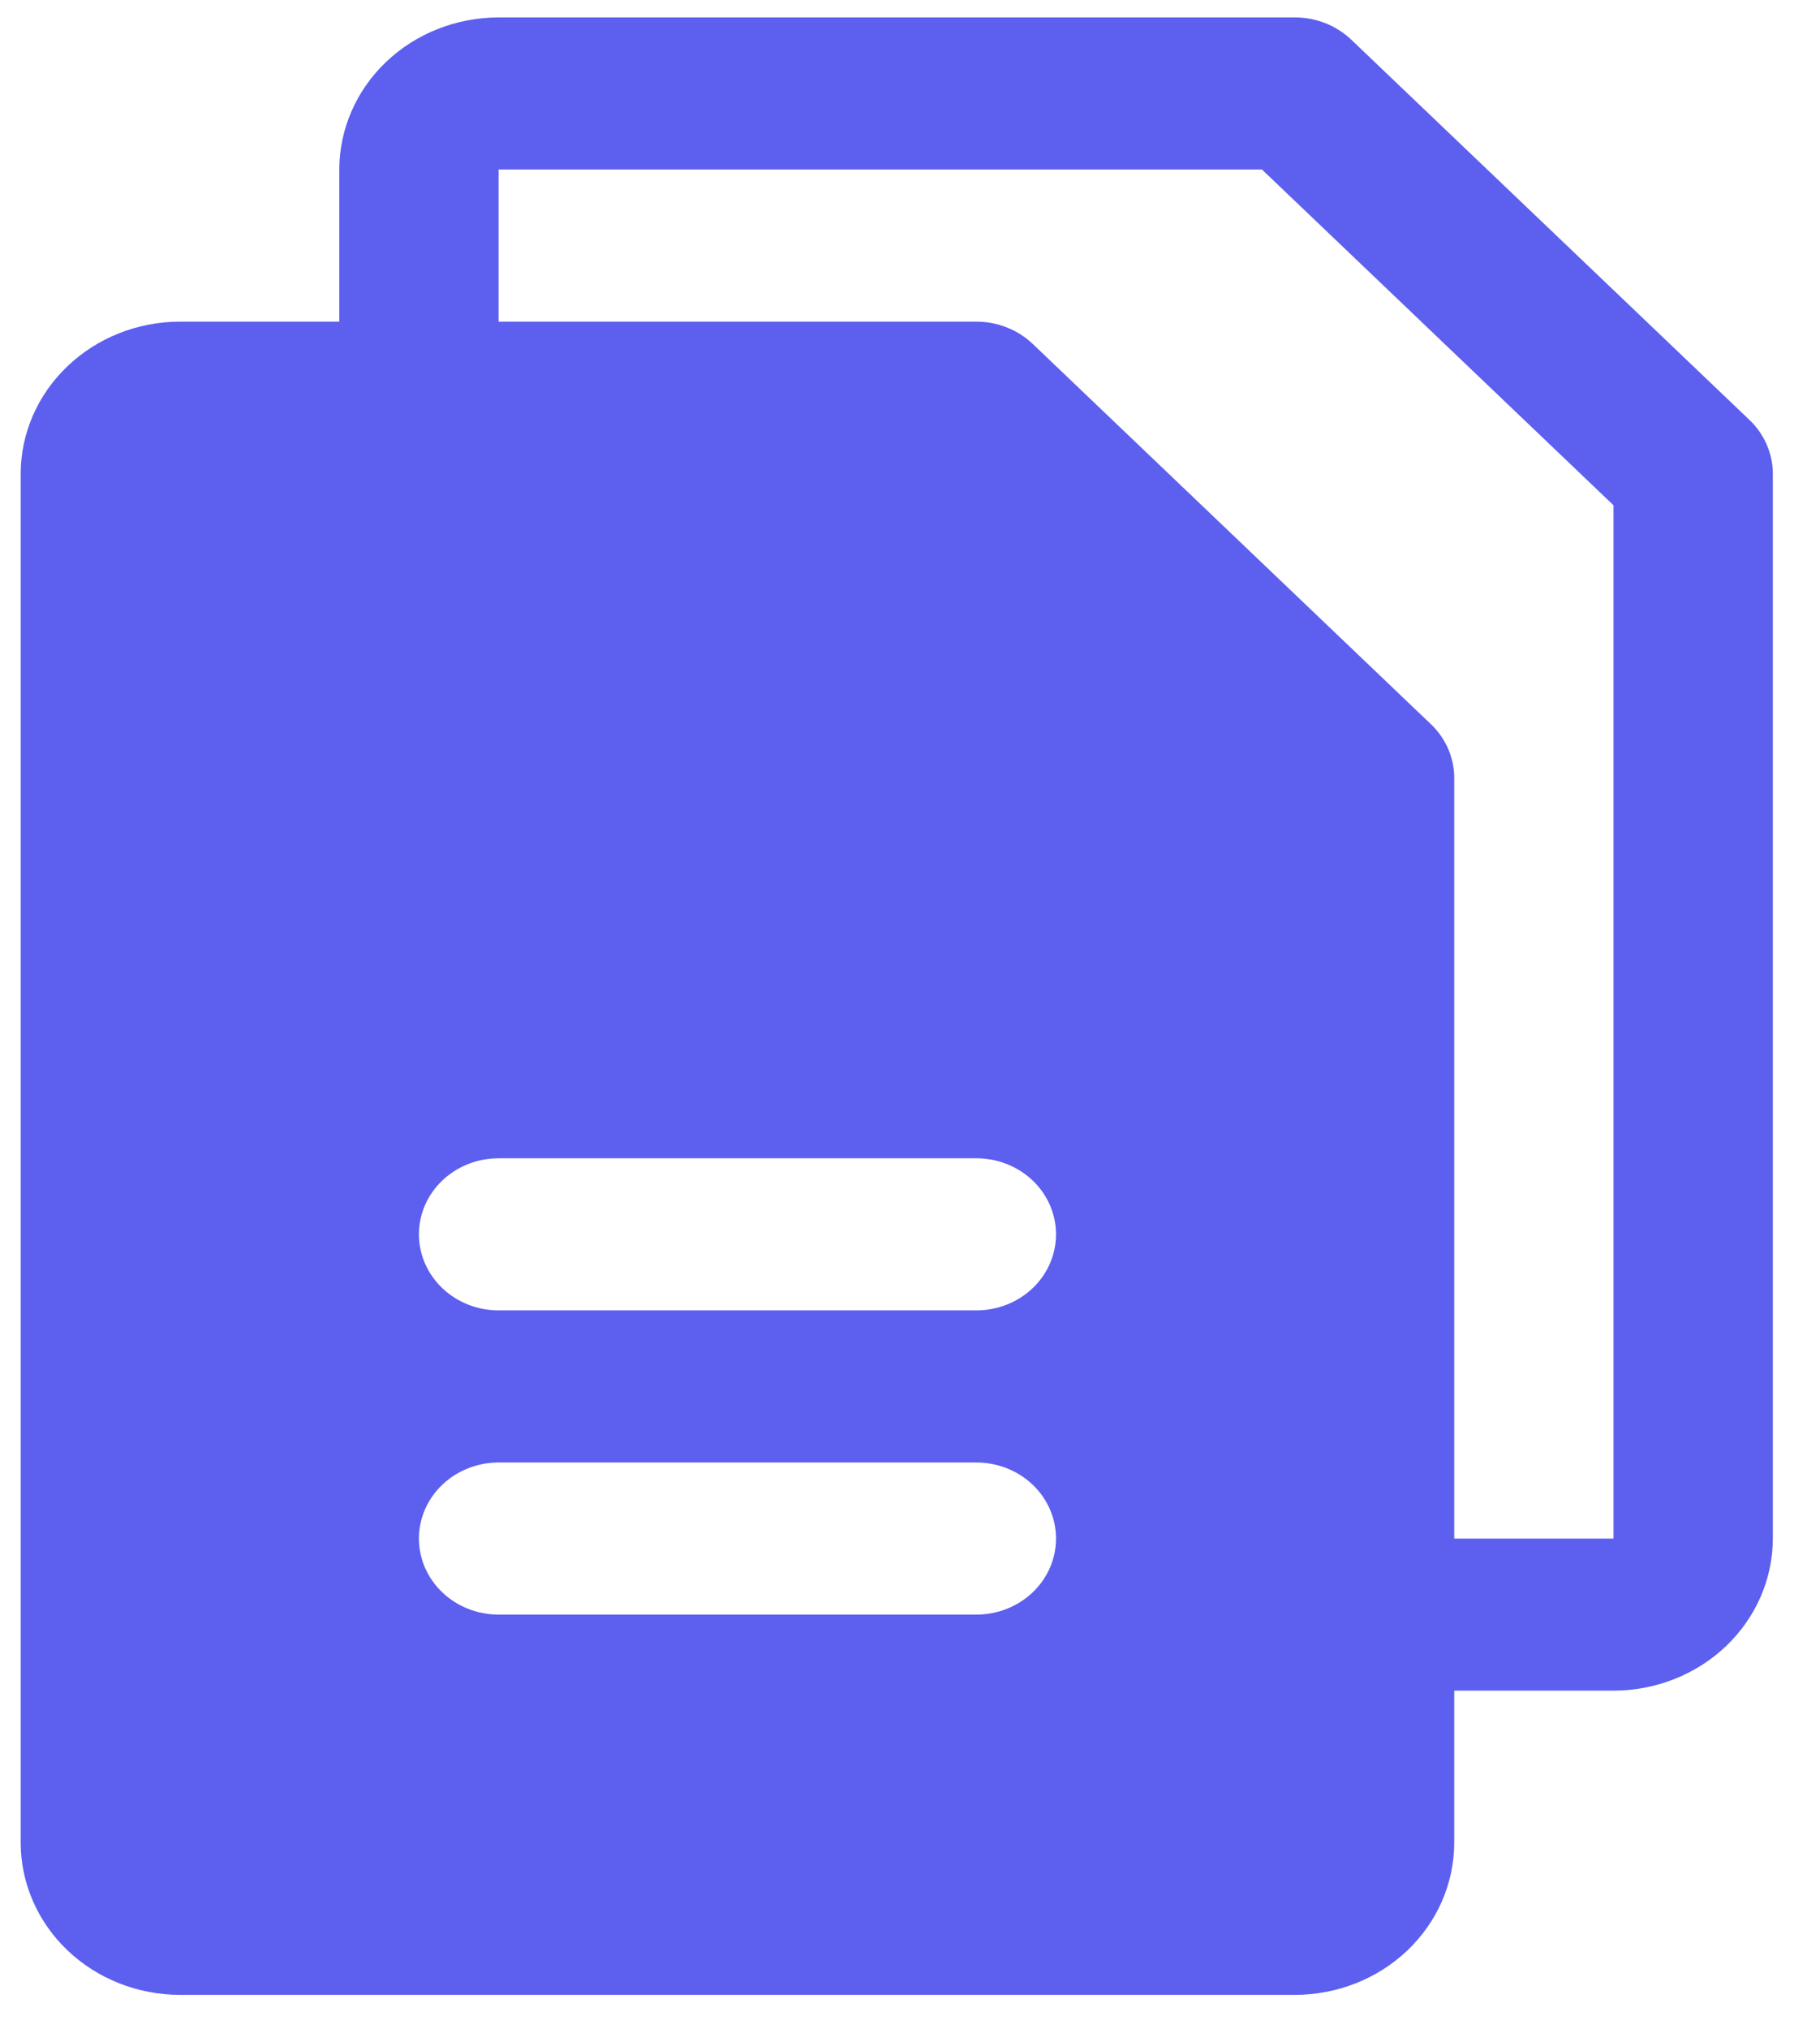 <svg width="35" height="39" viewBox="0 0 35 39" fill="none" xmlns="http://www.w3.org/2000/svg">
<path d="M33.644 8.073L25.986 0.763C25.844 0.628 25.675 0.52 25.489 0.446C25.303 0.373 25.104 0.335 24.903 0.335H9.588C8.776 0.336 7.997 0.644 7.423 1.192C6.849 1.741 6.526 2.484 6.525 3.259V6.183H3.462C2.649 6.184 1.871 6.492 1.297 7.041C0.722 7.589 0.399 8.332 0.398 9.107V35.424C0.399 36.199 0.722 36.943 1.297 37.491C1.871 38.039 2.649 38.347 3.462 38.348H24.903C25.715 38.347 26.494 38.039 27.068 37.491C27.642 36.943 27.965 36.199 27.966 35.424V32.5H31.029C31.841 32.499 32.62 32.191 33.194 31.643C33.769 31.094 34.092 30.351 34.093 29.576V9.107C34.093 8.915 34.053 8.725 33.976 8.548C33.899 8.37 33.786 8.209 33.644 8.073ZM18.777 31.038H9.588C9.182 31.038 8.792 30.884 8.505 30.61C8.218 30.335 8.056 29.964 8.056 29.576C8.056 29.188 8.218 28.816 8.505 28.542C8.792 28.268 9.182 28.114 9.588 28.114H18.777C19.183 28.114 19.573 28.268 19.86 28.542C20.147 28.816 20.308 29.188 20.308 29.576C20.308 29.964 20.147 30.335 19.86 30.61C19.573 30.884 19.183 31.038 18.777 31.038ZM18.777 25.19H9.588C9.182 25.19 8.792 25.036 8.505 24.762C8.218 24.487 8.056 24.116 8.056 23.728C8.056 23.34 8.218 22.968 8.505 22.694C8.792 22.42 9.182 22.266 9.588 22.266H18.777C19.183 22.266 19.573 22.42 19.86 22.694C20.147 22.968 20.308 23.34 20.308 23.728C20.308 24.116 20.147 24.487 19.86 24.762C19.573 25.036 19.183 25.19 18.777 25.19ZM31.029 29.576H27.966V14.956C27.966 14.764 27.927 14.573 27.85 14.396C27.773 14.219 27.66 14.057 27.518 13.922L19.86 6.611C19.718 6.476 19.549 6.368 19.363 6.295C19.177 6.221 18.978 6.183 18.777 6.183H9.588V3.259H24.269L31.029 9.713V29.576Z" fill="#5D5FEF"/>
</svg>
